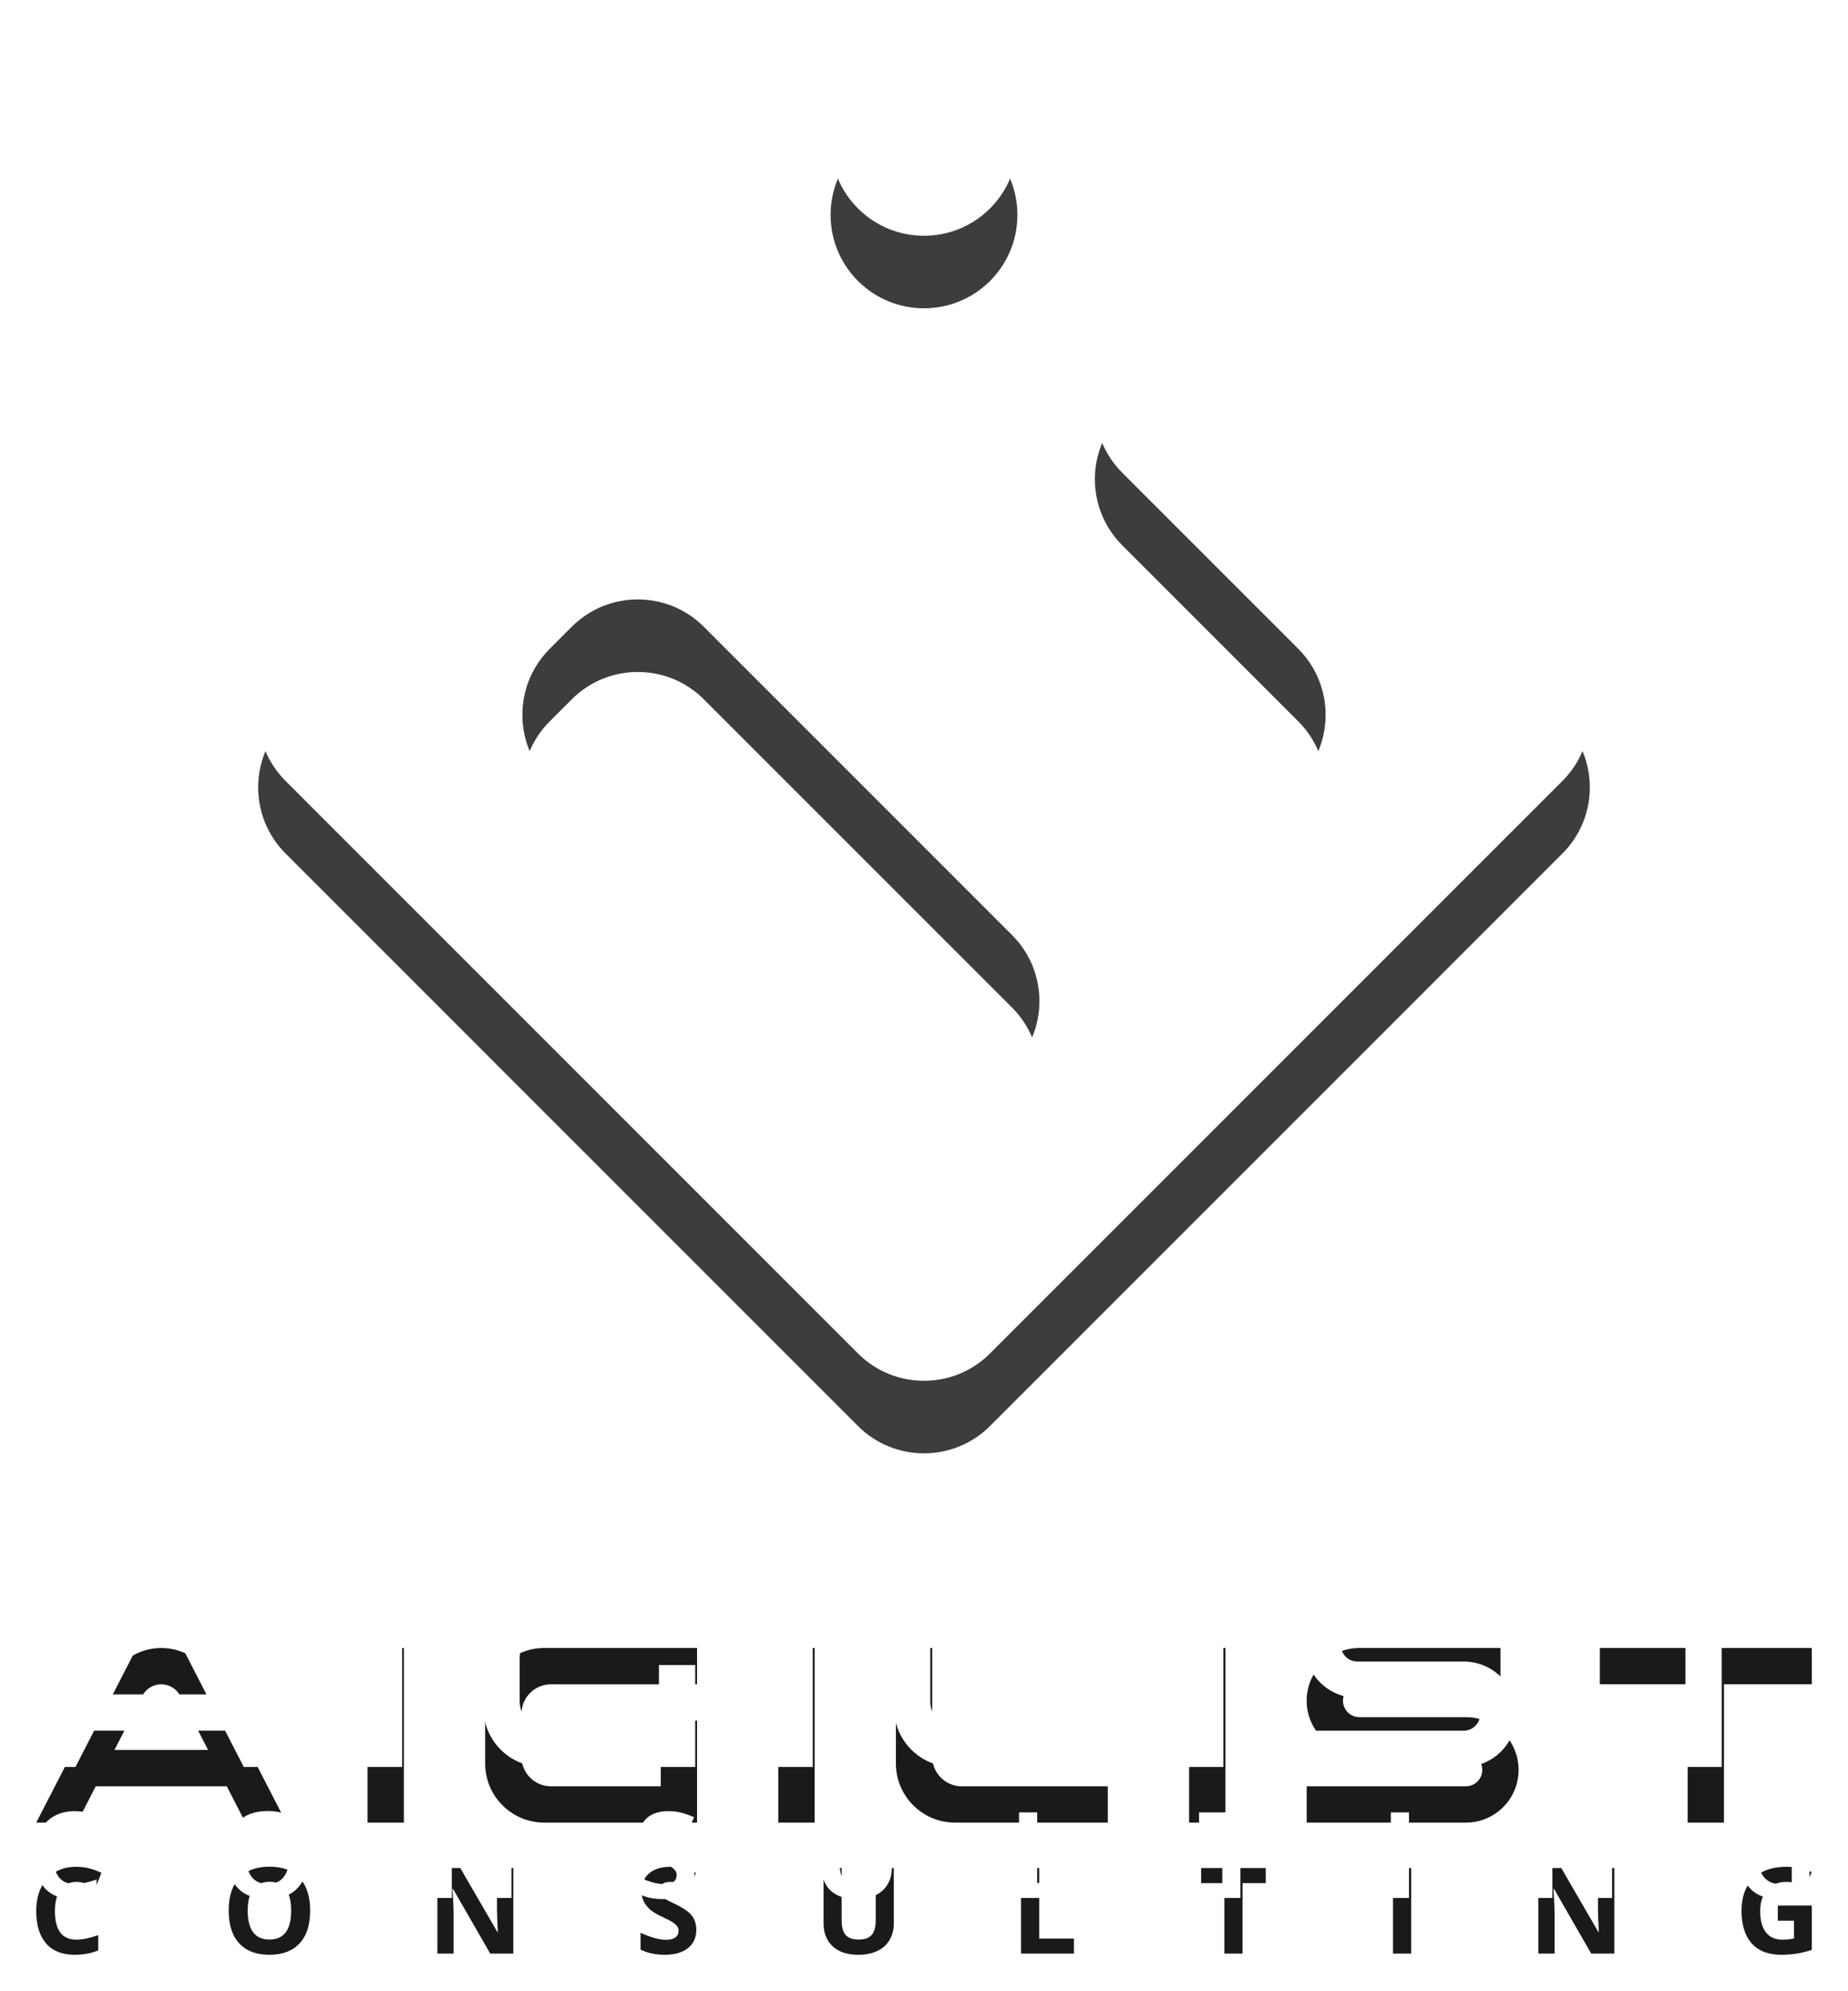 <?xml version="1.0" encoding="UTF-8" standalone="no"?>
<!-- Created with Inkscape (http://www.inkscape.org/) -->

<svg
   xmlns:dc="http://purl.org/dc/elements/1.1/"
   xmlns:cc="http://creativecommons.org/ns#"
   xmlns:rdf="http://www.w3.org/1999/02/22-rdf-syntax-ns#"
   xmlns:svg="http://www.w3.org/2000/svg"
   xmlns="http://www.w3.org/2000/svg"
   xmlns:sodipodi="http://sodipodi.sourceforge.net/DTD/sodipodi-0.dtd"
   xmlns:inkscape="http://www.inkscape.org/namespaces/inkscape"
   width="522.268"
   height="562.592"
   viewBox="0 0 522.268 562.592"
   version="1.1"
   id="svg1448"
   inkscape:version="0.92.2 5c3e80d, 2017-08-06"
   sodipodi:docname="20200422 - Aigilist Web Logo.svg">
  <defs
     id="defs1442">
    <filter
       inkscape:collect="always"
       style="color-interpolation-filters:sRGB"
       id="filter2429"
       x="-0.091"
       width="1.182"
       y="-0.091"
       height="1.182">
      <feGaussianBlur
         inkscape:collect="always"
         stdDeviation="14.301"
         id="feGaussianBlur2431" />
    </filter>
    <filter
       inkscape:collect="always"
       style="color-interpolation-filters:sRGB"
       id="filter2441"
       x="-0.02"
       width="1.041"
       y="-0.118"
       height="1.236">
      <feGaussianBlur
         inkscape:collect="always"
         stdDeviation="4.266"
         id="feGaussianBlur2443" />
    </filter>
  </defs>
  <sodipodi:namedview
     id="base"
     pagecolor="#ffffff"
     bordercolor="#666666"
     borderopacity="1.0"
     inkscape:pageopacity="0.0"
     inkscape:pageshadow="2"
     inkscape:zoom="0.53426097"
     inkscape:cx="-1010.281"
     inkscape:cy="259.89448"
     inkscape:document-units="px"
     inkscape:current-layer="svg1448"
     showgrid="false"
     units="px"
     inkscape:showpageshadow="false"
     inkscape:window-width="3840"
     inkscape:window-height="2115"
     inkscape:window-x="1920"
     inkscape:window-y="1"
     inkscape:window-maximized="1"
     inkscape:snap-global="true"
     inkscape:snap-intersection-paths="true"
     inkscape:object-paths="false"
     fit-margin-top="0"
     fit-margin-left="0"
     fit-margin-right="0"
     fit-margin-bottom="0" />
  <g
     inkscape:groupmode="layer"
     id="layer3"
     inkscape:label="Layer 1">
    <path
       inkscape:connector-curvature="0"
       id="path1145"
       d="M 45.575,465.665 C 39.234,465.673 33.472,469.356 30.786,475.108 L 10.239,515.007 H 21.778 L 27.06,504.747 H 64.089 L 69.37,515.007 H 80.911 L 60.364,475.108 C 57.679,469.356 51.917,465.673 45.575,465.665 Z M 103.88,465.665 V 515.007 H 114.142 V 465.665 Z M 153.816,465.665 C 144.589,465.665 137.109,473.144 137.109,482.37 V 498.302 C 137.109,507.528 144.589,515.007 153.816,515.007 H 196.997 V 486.198 H 186.737 V 504.747 H 155.722 C 151.109,504.747 147.37,501.006 147.37,496.393 V 484.278 C 147.37,479.665 151.109,475.925 155.722,475.925 L 196.997,475.936 V 465.665 Z M 219.966,465.665 V 515.007 H 230.228 V 465.665 Z M 253.196,465.665 V 498.302 C 253.196,507.528 260.677,515.007 269.903,515.007 H 313.085 V 504.747 H 271.812 C 267.199,504.747 263.46,501.006 263.46,496.393 V 465.665 Z M 336.054,465.665 V 515.007 H 346.316 V 465.665 Z M 384.185,465.665 C 375.955,465.665 369.284,472.336 369.284,480.565 369.284,488.795 375.955,495.466 384.185,495.466 H 414.269 C 416.832,495.466 418.911,497.543 418.911,500.106 418.911,502.67 416.832,504.747 414.269,504.747 H 369.284 V 515.007 H 414.273 C 422.502,515.007 429.173,508.336 429.173,500.106 429.173,491.877 422.502,485.206 414.273,485.206 H 384.187 C 381.623,485.206 379.544,483.129 379.544,480.565 379.544,478.002 381.623,475.925 384.187,475.925 H 424.042 V 465.665 Z M 452.14,465.665 V 475.925 H 476.954 V 515.007 H 487.216 V 475.925 H 512.028 V 465.665 Z M 45.575,475.927 C 47.812,475.928 49.866,477.163 50.913,479.14 L 58.81,494.487 H 32.339 L 40.288,479.04 C 41.354,477.119 43.379,475.927 45.575,475.927 Z M 76.173,527.456 C 72.456,527.456 69.599,528.521 67.603,530.649 65.618,532.767 64.626,535.837 64.626,539.862 64.626,543.888 65.618,546.975 67.603,549.126 69.588,551.276 72.434,552.352 76.14,552.352 79.845,552.352 82.69,551.276 84.675,549.126 86.66,546.975 87.653,543.899 87.653,539.895 87.653,535.881 86.667,532.804 84.693,530.665 82.729,528.525 79.89,527.456 76.173,527.456 Z M 21.587,527.489 C 19.282,527.489 17.269,527.996 15.548,529.011 13.839,530.014 12.528,531.465 11.612,533.362 10.697,535.248 10.239,537.447 10.239,539.962 10.239,543.954 11.171,547.02 13.034,549.159 14.898,551.288 17.589,552.352 21.107,552.352 23.555,552.352 25.772,551.939 27.757,551.112 V 546.811 C 25.342,547.661 23.285,548.085 21.587,548.085 17.54,548.085 15.517,545.388 15.517,539.995 15.517,537.403 16.046,535.385 17.105,533.94 18.163,532.485 19.657,531.757 21.587,531.757 22.469,531.757 23.369,531.917 24.284,532.237 25.2,532.557 26.109,532.932 27.013,533.362 L 28.667,529.192 C 26.296,528.056 23.936,527.489 21.587,527.489 Z M 189.495,527.489 C 186.937,527.489 184.93,528.101 183.474,529.325 182.029,530.549 181.308,532.23 181.308,534.37 181.308,535.506 181.527,536.499 181.968,537.349 182.409,538.198 183,538.941 183.739,539.581 184.478,540.221 185.586,540.888 187.064,541.583 188.641,542.333 189.683,542.88 190.191,543.222 190.709,543.563 191.1,543.921 191.364,544.296 191.629,544.66 191.763,545.079 191.763,545.554 191.763,546.403 191.459,547.041 190.853,547.472 190.257,547.902 189.398,548.118 188.273,548.118 187.335,548.118 186.297,547.969 185.161,547.671 184.036,547.373 182.659,546.86 181.027,546.132 V 550.897 C 183.012,551.868 185.294,552.352 187.874,552.352 190.675,552.352 192.859,551.725 194.425,550.468 196.002,549.21 196.79,547.489 196.79,545.306 196.79,543.728 196.372,542.4 195.534,541.319 194.696,540.227 193.147,539.14 190.886,538.059 189.176,537.243 188.089,536.681 187.626,536.372 187.174,536.052 186.843,535.726 186.634,535.395 186.424,535.053 186.319,534.658 186.319,534.206 186.319,533.478 186.579,532.887 187.097,532.434 187.615,531.982 188.361,531.757 189.331,531.757 190.147,531.757 190.973,531.862 191.812,532.071 192.661,532.281 193.73,532.649 195.021,533.179 L 196.675,529.192 C 195.429,528.652 194.232,528.232 193.085,527.934 191.949,527.637 190.753,527.489 189.495,527.489 Z M 504.818,527.489 C 500.858,527.489 497.758,528.581 495.519,530.765 493.291,532.948 492.179,535.991 492.179,539.895 492.179,543.91 493.137,546.993 495.056,549.143 496.986,551.283 499.776,552.352 503.427,552.352 504.861,552.352 506.26,552.248 507.628,552.038 509.007,551.839 510.473,551.487 512.028,550.979 V 538.44 H 502.435 V 542.708 H 507.017 V 547.753 C 505.914,547.973 504.829,548.085 503.759,548.085 501.708,548.085 500.141,547.395 499.06,546.016 497.99,544.627 497.454,542.62 497.454,539.995 497.454,537.481 498.122,535.478 499.456,533.989 500.791,532.5 502.568,531.757 504.784,531.757 506.692,531.757 508.528,532.199 510.292,533.081 L 511.995,528.977 C 509.69,527.985 507.299,527.489 504.818,527.489 Z M 123.612,527.837 V 552.022 H 128.194 V 540.64 C 128.194,539.261 128.09,536.957 127.88,533.725 H 128.028 L 138.55,552.022 H 145.068 V 527.837 H 140.452 V 539.284 C 140.452,540.585 140.535,542.807 140.7,545.95 H 140.585 L 130.079,527.837 Z M 232.749,527.837 V 543.419 C 232.749,546.187 233.609,548.37 235.329,549.97 237.05,551.558 239.465,552.352 242.575,552.352 244.638,552.352 246.426,551.995 247.937,551.278 249.448,550.561 250.6,549.53 251.394,548.184 252.199,546.839 252.601,545.272 252.601,543.485 V 527.837 H 247.489 V 542.608 C 247.489,544.483 247.108,545.863 246.347,546.745 245.597,547.616 244.385,548.052 242.708,548.052 240.977,548.052 239.735,547.616 238.986,546.745 238.236,545.874 237.861,544.505 237.861,542.641 V 527.837 Z M 288.56,527.837 V 552.022 H 303.497 V 547.786 H 293.687 V 527.837 Z M 339.456,527.837 V 532.104 H 346.023 V 552.022 H 351.152 V 532.104 H 357.718 V 527.837 Z M 393.677,527.837 V 552.022 H 398.806 V 527.837 Z M 434.763,527.837 V 552.022 H 439.347 V 540.64 C 439.347,539.261 439.242,536.957 439.032,533.725 H 439.181 L 449.702,552.022 H 456.22 V 527.837 H 451.605 V 539.284 C 451.605,540.585 451.687,542.807 451.853,545.95 H 451.737 L 441.232,527.837 Z M 76.173,531.724 C 80.243,531.724 82.277,534.447 82.277,539.895 82.277,545.332 80.231,548.052 76.14,548.052 74.1,548.052 72.566,547.368 71.54,546.001 70.515,544.633 70.003,542.597 70.003,539.895 70.003,537.193 70.521,535.159 71.558,533.792 72.595,532.413 74.133,531.724 76.173,531.724 Z"
       style="font-style:normal;font-variant:normal;font-weight:900;font-stretch:normal;font-size:medium;line-height:1000%;font-family:Venera;-inkscape-font-specification:'Venera Heavy';text-align:start;letter-spacing:16.838px;word-spacing:8.123px;text-anchor:start;display:inline;fill:#1a1a1a;fill-opacity:1;stroke:none;stroke-width:2px;stroke-linecap:butt;stroke-linejoin:miter;stroke-opacity:1;filter:url(#filter2441)" />
    <path
       inkscape:connector-curvature="0"
       id="path1147"
       d="M 261.134,34.323 C 254.378,34.323 247.623,36.9 242.468,42.055 232.159,52.364 232.159,69.078 242.468,79.387 252.777,89.696 269.491,89.697 279.8,79.389 290.11,69.08 290.11,52.362 279.8,42.053 274.645,36.899 267.89,34.322 261.134,34.323 Z M 335.825,109.012 C 329.069,109.012 322.312,111.589 317.157,116.744 306.848,127.054 306.849,143.769 317.159,154.078 L 366.905,203.828 C 377.207,214.131 377.216,230.83 366.923,241.143 L 360.669,247.399 C 350.357,257.69 333.655,257.683 323.353,247.381 L 198.915,122.94 C 188.613,112.638 171.911,112.63 161.599,122.922 L 80.675,203.846 C 70.383,214.158 70.391,230.858 80.693,241.16 L 242.468,402.934 C 252.771,413.236 269.47,413.244 279.782,402.951 L 441.591,241.143 C 451.883,230.83 451.875,214.131 441.573,203.828 L 354.491,116.744 C 349.337,111.589 342.582,109.012 335.825,109.012 Z M 180.257,189.875 C 187.008,189.877 193.758,192.453 198.909,197.602 L 286.019,284.713 C 296.321,295.016 296.329,311.718 286.036,322.03 L 279.745,328.321 C 269.442,338.565 252.798,338.556 242.505,328.303 L 155.361,241.16 C 145.058,230.858 145.05,214.158 155.343,203.846 L 161.599,197.59 C 166.754,192.445 173.506,189.873 180.257,189.875 Z"
       style="color:#000000;clip-rule:nonzero;display:inline;overflow:visible;visibility:visible;opacity:1;isolation:auto;mix-blend-mode:normal;color-interpolation:sRGB;color-interpolation-filters:linearRGB;solid-color:#000000;solid-opacity:1;fill:#1a1a1a;fill-opacity:0.845;fill-rule:nonzero;stroke:none;stroke-width:4.424;stroke-linecap:round;stroke-linejoin:round;stroke-miterlimit:4;stroke-dasharray:none;stroke-dashoffset:0;stroke-opacity:1;paint-order:stroke fill markers;filter:url(#filter2429);color-rendering:auto;image-rendering:auto;shape-rendering:auto;text-rendering:auto;enable-background:accumulate" />
    <g
       transform="matrix(0.836,0,0,0.836,-1170.921,2540.336)"
       id="g1189"
       style="display:inline;fill:#ffffff;fill-opacity:1">
      <g
         id="g1165"
         style="fill:#ffffff;fill-opacity:1">
        <path
           style="font-style:normal;font-variant:normal;font-weight:900;font-stretch:normal;font-size:medium;line-height:1000%;font-family:Venera;-inkscape-font-specification:'Venera Heavy';text-align:start;letter-spacing:16.838px;word-spacing:8.123px;text-anchor:start;fill:#ffffff;fill-opacity:1;stroke:none;stroke-width:2.391px;stroke-linecap:butt;stroke-linejoin:miter;stroke-opacity:1"
           d="M 1859.466,-2500.45 C 1849.625,-2500.45 1841.649,-2492.472 1841.649,-2482.632 1841.649,-2472.791 1849.625,-2464.815 1859.466,-2464.815 L 1895.439,-2464.817 C 1898.504,-2464.817 1900.99,-2462.332 1900.99,-2459.267 1900.99,-2456.201 1898.504,-2453.718 1895.439,-2453.718 L 1841.649,-2453.72 V -2441.45 H 1895.443 C 1905.283,-2441.45 1913.259,-2449.426 1913.259,-2459.267 1913.259,-2469.107 1905.283,-2477.085 1895.443,-2477.085 L 1859.47,-2477.083 C 1856.404,-2477.083 1853.919,-2479.566 1853.919,-2482.632 1853.919,-2485.697 1856.404,-2488.182 1859.47,-2488.182 L 1907.124,-2488.181 V -2500.45 Z"
           id="path1149"
           inkscape:connector-curvature="0" />
        <path
           d="M 1524.301,-2500.45 V -2441.45 H 1536.571 V -2500.45 Z"
           style="font-style:normal;font-variant:normal;font-weight:900;font-stretch:normal;font-size:medium;line-height:1000%;font-family:Venera;-inkscape-font-specification:'Venera Heavy';text-align:start;letter-spacing:16.838px;word-spacing:8.123px;text-anchor:start;fill:#ffffff;fill-opacity:1;stroke:none;stroke-width:2.016px;stroke-linecap:butt;stroke-linejoin:miter;stroke-opacity:1"
           id="path1151"
           inkscape:connector-curvature="0" />
        <path
           d="M 1663.108,-2500.45 V -2441.45 H 1675.378 V -2500.45 Z"
           style="font-style:normal;font-variant:normal;font-weight:900;font-stretch:normal;font-size:medium;line-height:1000%;font-family:Venera;-inkscape-font-specification:'Venera Heavy';text-align:start;letter-spacing:16.838px;word-spacing:8.123px;text-anchor:start;fill:#ffffff;fill-opacity:1;stroke:none;stroke-width:2.016px;stroke-linecap:butt;stroke-linejoin:miter;stroke-opacity:1"
           id="path1153"
           inkscape:connector-curvature="0" />
        <path
           sodipodi:nodetypes="ccccc"
           d="M 1801.916,-2500.449 V -2441.45 H 1814.186 V -2500.449 Z"
           style="font-style:normal;font-variant:normal;font-weight:900;font-stretch:normal;font-size:medium;line-height:1000%;font-family:Venera;-inkscape-font-specification:'Venera Heavy';text-align:start;letter-spacing:16.838px;word-spacing:8.123px;text-anchor:start;fill:#ffffff;fill-opacity:1;stroke:none;stroke-width:2.016px;stroke-linecap:butt;stroke-linejoin:miter;stroke-opacity:1"
           id="path1155"
           inkscape:connector-curvature="0" />
        <path
           sodipodi:nodetypes="cssccsscc"
           inkscape:connector-curvature="0"
           id="path1157"
           d="M 1702.842,-2500.45 V -2461.425 C 1702.842,-2450.393 1711.786,-2441.45 1722.818,-2441.45 H 1774.452 V -2453.72 H 1725.099 C 1719.584,-2453.72 1715.113,-2458.192 1715.113,-2463.708 V -2500.45 Z"
           style="color:#000000;clip-rule:nonzero;display:inline;overflow:visible;visibility:visible;opacity:1;isolation:auto;mix-blend-mode:normal;color-interpolation:sRGB;color-interpolation-filters:linearRGB;solid-color:#000000;solid-opacity:1;fill:#ffffff;fill-opacity:1;fill-rule:nonzero;stroke:none;stroke-width:6.732;stroke-linecap:round;stroke-linejoin:round;stroke-miterlimit:4;stroke-dasharray:none;stroke-dashoffset:0;stroke-opacity:1;paint-order:stroke fill markers;color-rendering:auto;image-rendering:auto;shape-rendering:auto;text-rendering:auto;enable-background:accumulate" />
        <path
           sodipodi:nodetypes="ssssccccssscccs"
           inkscape:connector-curvature="0"
           id="path1159"
           d="M 1584.009,-2500.45 C 1572.977,-2500.45 1564.034,-2491.507 1564.034,-2480.476 V -2461.425 C 1564.034,-2450.393 1572.977,-2441.45 1584.009,-2441.45 H 1635.645 V -2475.897 H 1623.375 V -2453.72 H 1586.291 C 1580.775,-2453.72 1576.304,-2458.192 1576.304,-2463.708 V -2478.192 C 1576.304,-2483.708 1580.775,-2488.181 1586.291,-2488.181 L 1635.645,-2488.167 V -2500.45 Z"
           style="font-style:normal;font-variant:normal;font-weight:900;font-stretch:normal;font-size:medium;line-height:1000%;font-family:Venera;-inkscape-font-specification:'Venera Heavy';text-align:start;letter-spacing:16.838px;word-spacing:8.123px;text-anchor:start;fill:#ffffff;fill-opacity:1;stroke:none;stroke-width:2.033px;stroke-linecap:butt;stroke-linejoin:miter;stroke-opacity:1" />
        <path
           style="font-style:normal;font-variant:normal;font-weight:900;font-stretch:normal;font-size:medium;line-height:1000%;font-family:Venera;-inkscape-font-specification:'Venera Heavy';text-align:start;letter-spacing:16.838px;word-spacing:8.123px;text-anchor:start;fill:#ffffff;fill-opacity:1;stroke:none;stroke-width:2.016px;stroke-linecap:butt;stroke-linejoin:miter;stroke-opacity:1"
           d="M 1940.723,-2500.45 V -2488.181 H 1970.393 V -2441.45 H 1982.663 V -2488.181 H 2012.333 V -2500.45 Z"
           id="path1161"
           inkscape:connector-curvature="0"
           sodipodi:nodetypes="ccccccccc" />
        <path
           style="color:#000000;clip-rule:nonzero;display:inline;overflow:visible;visibility:visible;opacity:1;isolation:auto;mix-blend-mode:normal;color-interpolation:sRGB;color-interpolation-filters:linearRGB;solid-color:#000000;solid-opacity:1;fill:#ffffff;fill-opacity:1;fill-rule:nonzero;stroke:none;stroke-width:6.572;stroke-linecap:round;stroke-linejoin:round;stroke-miterlimit:4;stroke-dasharray:none;stroke-dashoffset:0;stroke-opacity:1;paint-order:stroke fill markers;color-rendering:auto;image-rendering:auto;shape-rendering:auto;text-rendering:auto;enable-background:accumulate"
           d="M 1454.585,-2500.45 C 1447.002,-2500.44 1440.112,-2496.036 1436.901,-2489.157 L 1412.333,-2441.45 H 1426.132 L 1432.446,-2453.72 H 1476.724 L 1483.038,-2441.45 H 1496.837 L 1472.269,-2489.157 C 1469.058,-2496.036 1462.168,-2500.441 1454.585,-2500.45 Z M 1454.585,-2488.18 C 1457.26,-2488.179 1459.715,-2486.7 1460.968,-2484.337 L 1470.411,-2465.987 H 1438.759 L 1448.265,-2484.458 C 1449.539,-2486.755 1451.958,-2488.18 1454.585,-2488.18 Z"
           id="path1163"
           inkscape:connector-curvature="0" />
      </g>
      <g
         id="g1187"
         transform="matrix(1,0,0,1,-37.756,-1068.784)"
         style="fill:#ffffff;fill-opacity:1">
        <path
           inkscape:connector-curvature="0"
           id="path1167"
           style="font-style:normal;font-variant:normal;font-weight:bold;font-stretch:normal;font-size:medium;line-height:1000%;font-family:'Open Sans';-inkscape-font-specification:'Open Sans Bold';text-align:start;letter-spacing:7.951px;word-spacing:3.836px;text-anchor:start;fill:#ffffff;fill-opacity:1;stroke:none;stroke-width:0.949px;stroke-linecap:butt;stroke-linejoin:miter;stroke-opacity:1"
           d="M 1463.649,-1352.63 Q 1460.188,-1352.63 1458.289,-1350.02 1456.39,-1347.428 1456.39,-1342.78 1456.39,-1333.107 1463.649,-1333.107 1466.696,-1333.107 1471.027,-1334.63 V -1329.487 Q 1467.467,-1328.004 1463.076,-1328.004 1456.766,-1328.004 1453.423,-1331.822 1450.08,-1335.659 1450.08,-1342.819 1450.08,-1347.329 1451.722,-1350.712 1453.364,-1354.114 1456.429,-1355.914 1459.515,-1357.734 1463.649,-1357.734 1467.863,-1357.734 1472.115,-1355.697 L 1470.137,-1350.712 Q 1468.515,-1351.483 1466.874,-1352.057 1465.232,-1352.63 1463.649,-1352.63 Z" />
        <path
           inkscape:connector-curvature="0"
           id="path1169"
           style="font-style:normal;font-variant:normal;font-weight:bold;font-stretch:normal;font-size:medium;line-height:1000%;font-family:'Open Sans';-inkscape-font-specification:'Open Sans Bold';text-align:start;letter-spacing:7.951px;word-spacing:3.836px;text-anchor:start;fill:#ffffff;fill-opacity:1;stroke:none;stroke-width:0.949px;stroke-linecap:butt;stroke-linejoin:miter;stroke-opacity:1"
           d="M 1542.645,-1342.899 Q 1542.645,-1335.718 1539.085,-1331.861 1535.524,-1328.004 1528.878,-1328.004 1522.232,-1328.004 1518.672,-1331.861 1515.111,-1335.718 1515.111,-1342.938 1515.111,-1350.158 1518.672,-1353.956 1522.252,-1357.773 1528.918,-1357.773 1535.584,-1357.773 1539.105,-1353.936 1542.645,-1350.099 1542.645,-1342.899 Z M 1521.54,-1342.899 Q 1521.54,-1338.052 1523.379,-1335.6 1525.219,-1333.147 1528.878,-1333.147 1536.217,-1333.147 1536.217,-1342.899 1536.217,-1352.67 1528.918,-1352.67 1525.258,-1352.67 1523.399,-1350.197 1521.54,-1347.745 1521.54,-1342.899 Z" />
        <path
           inkscape:connector-curvature="0"
           id="path1171"
           style="font-style:normal;font-variant:normal;font-weight:bold;font-stretch:normal;font-size:medium;line-height:1000%;font-family:'Open Sans';-inkscape-font-specification:'Open Sans Bold';text-align:start;letter-spacing:7.951px;word-spacing:3.836px;text-anchor:start;fill:#ffffff;fill-opacity:1;stroke:none;stroke-width:0.949px;stroke-linecap:butt;stroke-linejoin:miter;stroke-opacity:1"
           d="M 1611.296,-1328.399 H 1603.503 L 1590.922,-1350.277 H 1590.745 Q 1591.12,-1344.481 1591.12,-1342.008 V -1328.399 H 1585.641 V -1357.319 H 1593.375 L 1605.936,-1335.659 H 1606.074 Q 1605.778,-1341.296 1605.778,-1343.63 V -1357.319 H 1611.296 Z" />
        <path
           inkscape:connector-curvature="0"
           id="path1173"
           style="font-style:normal;font-variant:normal;font-weight:bold;font-stretch:normal;font-size:medium;line-height:1000%;font-family:'Open Sans';-inkscape-font-specification:'Open Sans Bold';text-align:start;letter-spacing:7.951px;word-spacing:3.836px;text-anchor:start;fill:#ffffff;fill-opacity:1;stroke:none;stroke-width:0.949px;stroke-linecap:butt;stroke-linejoin:miter;stroke-opacity:1"
           d="M 1673.143,-1336.43 Q 1673.143,-1332.514 1670.314,-1330.259 1667.505,-1328.004 1662.481,-1328.004 1657.852,-1328.004 1654.292,-1329.745 V -1335.441 Q 1657.219,-1334.136 1659.237,-1333.602 1661.274,-1333.068 1662.956,-1333.068 1664.974,-1333.068 1666.042,-1333.839 1667.13,-1334.611 1667.13,-1336.134 1667.13,-1336.984 1666.655,-1337.637 1666.18,-1338.31 1665.25,-1338.923 1664.341,-1339.536 1661.512,-1340.881 1658.861,-1342.127 1657.536,-1343.274 1656.211,-1344.422 1655.419,-1345.945 1654.628,-1347.468 1654.628,-1349.505 1654.628,-1353.343 1657.219,-1355.538 1659.831,-1357.734 1664.42,-1357.734 1666.675,-1357.734 1668.712,-1357.2 1670.769,-1356.666 1673.004,-1355.697 L 1671.026,-1350.929 Q 1668.712,-1351.879 1667.189,-1352.255 1665.686,-1352.63 1664.222,-1352.63 1662.481,-1352.63 1661.551,-1351.82 1660.622,-1351.008 1660.622,-1349.703 1660.622,-1348.892 1660.998,-1348.279 1661.373,-1347.685 1662.184,-1347.112 1663.015,-1346.558 1666.081,-1345.094 1670.136,-1343.156 1671.639,-1341.197 1673.143,-1339.259 1673.143,-1336.43 Z" />
        <path
           inkscape:connector-curvature="0"
           id="path1175"
           style="font-style:normal;font-variant:normal;font-weight:bold;font-stretch:normal;font-size:medium;line-height:1000%;font-family:'Open Sans';-inkscape-font-specification:'Open Sans Bold';text-align:start;letter-spacing:7.951px;word-spacing:3.836px;text-anchor:start;fill:#ffffff;fill-opacity:1;stroke:none;stroke-width:0.949px;stroke-linecap:butt;stroke-linejoin:miter;stroke-opacity:1"
           d="M 1739.875,-1357.319 V -1338.606 Q 1739.875,-1335.402 1738.431,-1332.989 1737.007,-1330.575 1734.297,-1329.29 1731.587,-1328.004 1727.888,-1328.004 1722.31,-1328.004 1719.224,-1330.852 1716.139,-1333.72 1716.139,-1338.685 V -1357.319 H 1722.251 V -1339.615 Q 1722.251,-1336.272 1723.596,-1334.709 1724.941,-1333.147 1728.046,-1333.147 1731.053,-1333.147 1732.398,-1334.709 1733.763,-1336.292 1733.763,-1339.655 V -1357.319 Z" />
        <path
           inkscape:connector-curvature="0"
           id="path1177"
           style="font-style:normal;font-variant:normal;font-weight:bold;font-stretch:normal;font-size:medium;line-height:1000%;font-family:'Open Sans';-inkscape-font-specification:'Open Sans Bold';text-align:start;letter-spacing:7.951px;word-spacing:3.836px;text-anchor:start;fill:#ffffff;fill-opacity:1;stroke:none;stroke-width:0.949px;stroke-linecap:butt;stroke-linejoin:miter;stroke-opacity:1"
           d="M 1782.871,-1328.399 V -1357.319 H 1789.003 V -1333.463 H 1800.732 V -1328.399 Z" />
        <path
           inkscape:connector-curvature="0"
           id="path1179"
           style="font-style:normal;font-variant:normal;font-weight:bold;font-stretch:normal;font-size:medium;line-height:1000%;font-family:'Open Sans';-inkscape-font-specification:'Open Sans Bold';text-align:start;letter-spacing:7.951px;word-spacing:3.836px;text-anchor:start;fill:#ffffff;fill-opacity:1;stroke:none;stroke-width:0.949px;stroke-linecap:butt;stroke-linejoin:miter;stroke-opacity:1"
           d="M 1857.713,-1328.399 H 1851.581 V -1352.215 H 1843.728 V -1357.319 H 1865.566 V -1352.215 H 1857.713 Z" />
        <path
           inkscape:connector-curvature="0"
           id="path1181"
           style="font-style:normal;font-variant:normal;font-weight:bold;font-stretch:normal;font-size:medium;line-height:1000%;font-family:'Open Sans';-inkscape-font-specification:'Open Sans Bold';text-align:start;letter-spacing:7.951px;word-spacing:3.836px;text-anchor:start;fill:#ffffff;fill-opacity:1;stroke:none;stroke-width:0.949px;stroke-linecap:butt;stroke-linejoin:miter;stroke-opacity:1"
           d="M 1908.561,-1328.399 V -1357.319 H 1914.693 V -1328.399 Z" />
        <path
           inkscape:connector-curvature="0"
           id="path1183"
           style="font-style:normal;font-variant:normal;font-weight:bold;font-stretch:normal;font-size:medium;line-height:1000%;font-family:'Open Sans';-inkscape-font-specification:'Open Sans Bold';text-align:start;letter-spacing:7.951px;word-spacing:3.836px;text-anchor:start;fill:#ffffff;fill-opacity:1;stroke:none;stroke-width:0.949px;stroke-linecap:butt;stroke-linejoin:miter;stroke-opacity:1"
           d="M 1983.344,-1328.399 H 1975.551 L 1962.97,-1350.277 H 1962.792 Q 1963.168,-1344.481 1963.168,-1342.008 V -1328.399 H 1957.689 V -1357.319 H 1965.423 L 1977.984,-1335.659 H 1978.122 Q 1977.825,-1341.296 1977.825,-1343.63 V -1357.319 H 1983.344 Z" />
        <path
           inkscape:connector-curvature="0"
           id="path1185"
           style="font-style:normal;font-variant:normal;font-weight:bold;font-stretch:normal;font-size:medium;line-height:1000%;font-family:'Open Sans';-inkscape-font-specification:'Open Sans Bold';text-align:start;letter-spacing:7.951px;word-spacing:3.836px;text-anchor:start;fill:#ffffff;fill-opacity:1;stroke:none;stroke-width:0.949px;stroke-linecap:butt;stroke-linejoin:miter;stroke-opacity:1"
           d="M 2038.604,-1344.639 H 2050.076 V -1329.646 Q 2047.287,-1328.736 2044.815,-1328.38 2042.362,-1328.004 2039.791,-1328.004 2033.243,-1328.004 2029.782,-1331.841 2026.34,-1335.698 2026.34,-1342.899 2026.34,-1349.901 2030.335,-1353.817 2034.351,-1357.734 2041.452,-1357.734 2045.903,-1357.734 2050.037,-1355.954 L 2047.999,-1351.048 Q 2044.835,-1352.63 2041.413,-1352.63 2037.437,-1352.63 2035.043,-1349.96 2032.65,-1347.29 2032.65,-1342.78 2032.65,-1338.072 2034.569,-1335.58 2036.507,-1333.107 2040.186,-1333.107 2042.105,-1333.107 2044.083,-1333.503 V -1339.536 H 2038.604 Z" />
      </g>
    </g>
    <path
       id="path1191"
       d="M 80.676,183.345 C 70.384,193.656 70.391,210.357 80.693,220.659 L 242.467,382.433 C 252.77,392.735 269.47,392.743 279.783,382.45 L 441.591,220.643 C 451.883,210.33 451.875,193.63 441.574,183.327 L 354.492,96.245 C 344.183,85.934 327.467,85.934 317.157,96.245 306.848,106.554 306.849,123.269 317.159,133.578 L 366.905,183.327 C 377.207,193.63 377.216,210.33 366.923,220.643 L 360.668,226.897 C 350.356,237.189 333.655,237.182 323.352,226.88 L 198.914,102.439 C 188.612,92.137 171.91,92.13 161.599,102.422 Z M 155.344,183.345 161.599,177.09 C 171.909,166.799 188.606,166.805 198.908,177.101 L 286.019,264.213 C 296.321,274.516 296.329,291.217 286.036,301.529 L 279.746,307.82 C 269.443,318.064 252.798,318.056 242.505,307.803 L 155.361,220.659 C 145.059,210.357 145.051,193.656 155.344,183.345 Z"
       style="color:#000000;clip-rule:nonzero;display:inline;overflow:visible;visibility:visible;opacity:1;isolation:auto;mix-blend-mode:normal;color-interpolation:sRGB;color-interpolation-filters:linearRGB;solid-color:#000000;solid-opacity:1;fill:#ffffff;fill-opacity:1;fill-rule:nonzero;stroke:none;stroke-width:4.424;stroke-linecap:round;stroke-linejoin:round;stroke-miterlimit:4;stroke-dasharray:none;stroke-dashoffset:0;stroke-opacity:1;paint-order:stroke fill markers;color-rendering:auto;image-rendering:auto;shape-rendering:auto;text-rendering:auto;enable-background:accumulate"
       inkscape:connector-curvature="0"
       sodipodi:nodetypes="cccccccscccccccccccccccsc" />
    <path
       inkscape:connector-curvature="0"
       style="color:#000000;clip-rule:nonzero;display:inline;overflow:visible;visibility:visible;opacity:1;isolation:auto;mix-blend-mode:normal;color-interpolation:sRGB;color-interpolation-filters:linearRGB;solid-color:#000000;solid-opacity:1;fill:#ffffff;fill-opacity:1;fill-rule:nonzero;stroke:none;stroke-width:4.424;stroke-linecap:round;stroke-linejoin:round;stroke-miterlimit:4;stroke-dasharray:none;stroke-dashoffset:0;stroke-opacity:1;paint-order:stroke fill markers;color-rendering:auto;image-rendering:auto;shape-rendering:auto;text-rendering:auto;enable-background:accumulate"
       d="M 242.467,21.555 C 232.158,31.864 232.158,48.579 242.467,58.888 252.776,69.197 269.491,69.197 279.8,58.889 290.11,48.579 290.11,31.863 279.8,21.554 269.491,11.245 252.776,11.245 242.467,21.555 Z"
       id="path1193"
       sodipodi:nodetypes="ccccc" />
  </g>
</svg>
